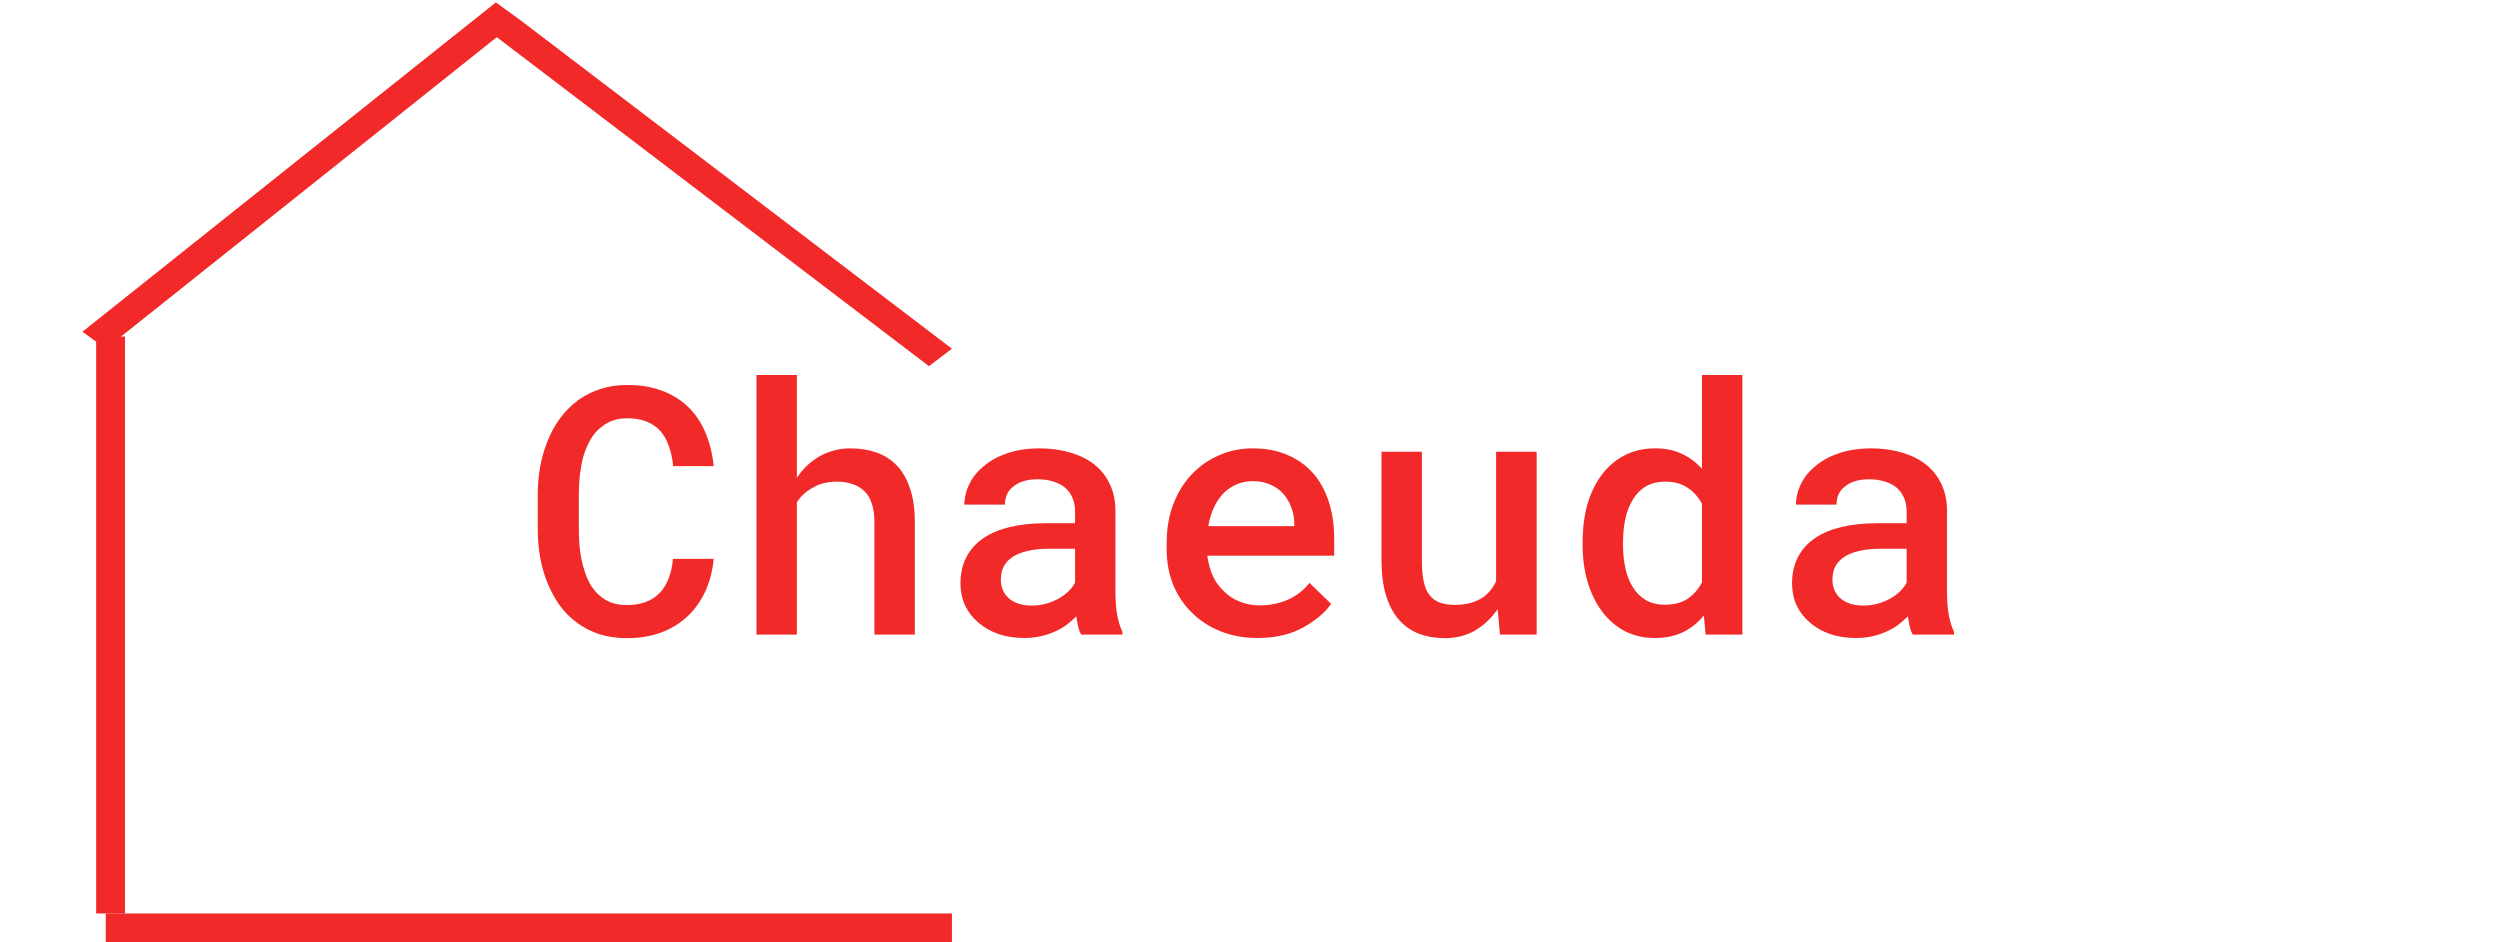 <svg width="260" height="98" viewBox="0 0 260 98" fill="none" xmlns="http://www.w3.org/2000/svg">
<path d="M74.225 58.125C74.107 59.367 73.814 60.498 73.346 61.518C72.877 62.525 72.262 63.387 71.5 64.102C70.727 64.828 69.807 65.391 68.74 65.789C67.686 66.176 66.514 66.369 65.225 66.369C64.17 66.369 63.197 66.228 62.307 65.947C61.428 65.654 60.643 65.244 59.951 64.717C59.283 64.225 58.697 63.633 58.193 62.941C57.701 62.238 57.285 61.471 56.945 60.639C56.605 59.818 56.348 58.928 56.172 57.967C56.008 57.006 55.926 56.004 55.926 54.961V51.463C55.926 50.467 56.008 49.506 56.172 48.58C56.336 47.654 56.582 46.781 56.91 45.961C57.262 45.047 57.713 44.221 58.264 43.482C58.826 42.732 59.471 42.094 60.197 41.566C60.889 41.086 61.65 40.711 62.482 40.441C63.326 40.172 64.246 40.037 65.242 40.037C66.59 40.037 67.791 40.236 68.846 40.635C69.912 41.033 70.82 41.596 71.57 42.322C72.332 43.06 72.93 43.951 73.363 44.994C73.809 46.037 74.096 47.197 74.225 48.475H70.006C69.936 47.713 69.789 47.027 69.566 46.418C69.356 45.797 69.062 45.27 68.688 44.836C68.301 44.402 67.826 44.074 67.264 43.852C66.701 43.617 66.027 43.5 65.242 43.5C64.691 43.5 64.193 43.576 63.748 43.728C63.315 43.881 62.928 44.098 62.588 44.379C62.119 44.719 61.727 45.164 61.41 45.715C61.105 46.254 60.853 46.857 60.654 47.525C60.502 48.111 60.385 48.738 60.303 49.406C60.232 50.062 60.197 50.736 60.197 51.428V54.961C60.197 55.816 60.244 56.619 60.338 57.369C60.443 58.119 60.602 58.805 60.812 59.426C60.977 59.941 61.182 60.41 61.428 60.832C61.685 61.254 61.99 61.617 62.342 61.922C62.705 62.25 63.121 62.502 63.59 62.678C64.07 62.842 64.615 62.924 65.225 62.924C65.951 62.924 66.596 62.818 67.158 62.607C67.721 62.397 68.201 62.086 68.6 61.676C68.986 61.277 69.297 60.779 69.531 60.182C69.766 59.584 69.918 58.898 69.988 58.125H74.225ZM82.873 49.688C83.119 49.312 83.394 48.967 83.699 48.65C84.004 48.334 84.326 48.059 84.666 47.824C85.193 47.438 85.773 47.145 86.406 46.945C87.051 46.734 87.731 46.629 88.445 46.629C89.441 46.629 90.35 46.775 91.17 47.068C92.002 47.361 92.711 47.818 93.297 48.44C93.883 49.06 94.334 49.857 94.65 50.83C94.978 51.791 95.143 52.945 95.143 54.293V66H90.941V54.258C90.941 53.555 90.853 52.94 90.678 52.412C90.514 51.885 90.268 51.457 89.939 51.129C89.6 50.777 89.184 50.52 88.691 50.355C88.211 50.18 87.654 50.092 87.022 50.092C86.529 50.092 86.061 50.15 85.615 50.268C85.182 50.385 84.783 50.555 84.42 50.777C84.115 50.953 83.828 51.164 83.559 51.41C83.301 51.656 83.072 51.932 82.873 52.236V66H78.672V39H82.873V49.688ZM112.439 66C112.311 65.766 112.205 65.484 112.123 65.156C112.053 64.816 111.988 64.465 111.93 64.102C111.637 64.406 111.303 64.699 110.928 64.981C110.564 65.25 110.154 65.484 109.697 65.684C109.24 65.894 108.748 66.059 108.221 66.176C107.693 66.293 107.125 66.352 106.516 66.352C105.531 66.352 104.629 66.211 103.809 65.93C103 65.637 102.309 65.238 101.734 64.734C101.148 64.242 100.691 63.65 100.363 62.959C100.047 62.256 99.889 61.5 99.889 60.691C99.889 59.648 100.094 58.728 100.504 57.932C100.926 57.123 101.535 56.455 102.332 55.928C103.07 55.435 103.979 55.06 105.057 54.803C106.146 54.545 107.377 54.416 108.748 54.416H111.807V53.133C111.807 52.641 111.719 52.195 111.543 51.797C111.379 51.398 111.139 51.053 110.822 50.76C110.482 50.467 110.066 50.244 109.574 50.092C109.094 49.928 108.537 49.846 107.904 49.846C107.33 49.846 106.826 49.916 106.393 50.057C105.971 50.197 105.619 50.391 105.338 50.637C105.057 50.859 104.846 51.135 104.705 51.463C104.576 51.779 104.512 52.119 104.512 52.482H100.293C100.305 51.721 100.486 50.988 100.838 50.285C101.189 49.582 101.705 48.961 102.385 48.422C103.041 47.871 103.85 47.438 104.811 47.121C105.783 46.793 106.891 46.629 108.133 46.629C109.246 46.629 110.283 46.77 111.244 47.051C112.217 47.32 113.055 47.725 113.758 48.264C114.461 48.803 115.012 49.488 115.41 50.32C115.809 51.141 116.008 52.09 116.008 53.168V61.623C116.008 62.478 116.066 63.252 116.184 63.943C116.312 64.623 116.494 65.209 116.729 65.701V66H112.439ZM107.324 62.977C107.875 62.977 108.385 62.906 108.854 62.766C109.334 62.625 109.768 62.443 110.154 62.221C110.541 61.998 110.875 61.746 111.156 61.465C111.438 61.184 111.654 60.891 111.807 60.586V57.07H109.1C108.186 57.07 107.395 57.158 106.727 57.334C106.059 57.498 105.525 57.738 105.127 58.055C104.775 58.324 104.512 58.647 104.336 59.022C104.172 59.397 104.09 59.818 104.09 60.287C104.09 60.674 104.16 61.037 104.301 61.377C104.441 61.705 104.646 61.986 104.916 62.221C105.186 62.455 105.52 62.643 105.918 62.783C106.316 62.912 106.785 62.977 107.324 62.977ZM130.791 66.352C129.385 66.352 128.096 66.117 126.924 65.648C125.764 65.18 124.768 64.529 123.936 63.697C123.104 62.877 122.459 61.91 122.002 60.797C121.557 59.672 121.334 58.459 121.334 57.158V56.438C121.334 54.949 121.568 53.602 122.037 52.395C122.506 51.188 123.15 50.156 123.971 49.301C124.791 48.445 125.74 47.789 126.818 47.332C127.908 46.863 129.068 46.629 130.299 46.629C131.67 46.629 132.883 46.863 133.938 47.332C134.992 47.789 135.877 48.428 136.592 49.248C137.307 50.08 137.846 51.07 138.209 52.219C138.572 53.367 138.754 54.621 138.754 55.98V57.791H125.57V57.879C125.699 58.711 125.898 59.408 126.168 59.971C126.438 60.533 126.807 61.037 127.275 61.482C127.744 61.951 128.295 62.315 128.928 62.572C129.572 62.83 130.275 62.959 131.037 62.959C132.08 62.959 133.053 62.76 133.955 62.361C134.857 61.951 135.602 61.371 136.188 60.621L138.438 62.801C137.805 63.715 136.832 64.535 135.52 65.262C134.219 65.988 132.643 66.352 130.791 66.352ZM130.281 50.039C129.684 50.039 129.127 50.15 128.611 50.373C128.107 50.584 127.656 50.889 127.258 51.287C126.859 51.697 126.525 52.19 126.256 52.764C125.986 53.338 125.787 53.988 125.658 54.715H134.605V54.434C134.605 53.883 134.506 53.338 134.307 52.799C134.107 52.248 133.826 51.768 133.463 51.357C133.111 50.959 132.666 50.643 132.127 50.408C131.6 50.162 130.984 50.039 130.281 50.039ZM155.998 66L155.752 63.346C155.107 64.295 154.322 65.039 153.396 65.578C152.471 66.106 151.434 66.369 150.285 66.369C149.301 66.369 148.398 66.217 147.578 65.912C146.77 65.596 146.072 65.109 145.486 64.453C144.912 63.797 144.467 62.959 144.15 61.94C143.834 60.908 143.676 59.678 143.676 58.248V46.98H147.877V58.283C147.877 59.162 147.941 59.9 148.07 60.498C148.199 61.084 148.404 61.553 148.686 61.904C148.967 62.268 149.324 62.525 149.758 62.678C150.191 62.83 150.701 62.906 151.287 62.906C151.896 62.906 152.441 62.842 152.922 62.713C153.402 62.572 153.824 62.385 154.188 62.15C154.492 61.94 154.762 61.693 154.996 61.412C155.23 61.119 155.43 60.797 155.594 60.445V46.98H159.812V66H155.998ZM164.594 56.35C164.594 54.908 164.764 53.596 165.104 52.412C165.455 51.217 165.959 50.191 166.615 49.336C167.26 48.48 168.045 47.818 168.971 47.35C169.908 46.869 170.963 46.629 172.135 46.629C173.189 46.629 174.109 46.816 174.895 47.191C175.691 47.555 176.395 48.076 177.004 48.756V39H181.205V66H177.391L177.197 64.014C176.588 64.764 175.861 65.344 175.018 65.754C174.174 66.152 173.201 66.352 172.1 66.352C170.939 66.352 169.896 66.111 168.971 65.631C168.045 65.139 167.26 64.459 166.615 63.592C165.971 62.736 165.473 61.723 165.121 60.551C164.77 59.367 164.594 58.09 164.594 56.719V56.35ZM168.795 56.719C168.795 57.562 168.877 58.359 169.041 59.109C169.205 59.859 169.463 60.51 169.814 61.06C170.166 61.635 170.617 62.086 171.168 62.414C171.719 62.73 172.381 62.889 173.154 62.889C174.104 62.889 174.889 62.684 175.51 62.273C176.131 61.852 176.629 61.283 177.004 60.568V52.395C176.629 51.691 176.131 51.135 175.51 50.725C174.9 50.303 174.127 50.092 173.189 50.092C172.404 50.092 171.73 50.256 171.168 50.584C170.617 50.912 170.172 51.363 169.832 51.938C169.469 52.512 169.205 53.18 169.041 53.941C168.877 54.691 168.795 55.494 168.795 56.35V56.719ZM198.924 66C198.795 65.766 198.689 65.484 198.607 65.156C198.537 64.816 198.473 64.465 198.414 64.102C198.121 64.406 197.787 64.699 197.412 64.981C197.049 65.25 196.639 65.484 196.182 65.684C195.725 65.894 195.232 66.059 194.705 66.176C194.178 66.293 193.609 66.352 193 66.352C192.016 66.352 191.113 66.211 190.293 65.93C189.484 65.637 188.793 65.238 188.219 64.734C187.633 64.242 187.176 63.65 186.848 62.959C186.531 62.256 186.373 61.5 186.373 60.691C186.373 59.648 186.578 58.728 186.988 57.932C187.41 57.123 188.02 56.455 188.816 55.928C189.555 55.435 190.463 55.06 191.541 54.803C192.631 54.545 193.861 54.416 195.232 54.416H198.291V53.133C198.291 52.641 198.203 52.195 198.027 51.797C197.863 51.398 197.623 51.053 197.307 50.76C196.967 50.467 196.551 50.244 196.059 50.092C195.578 49.928 195.021 49.846 194.389 49.846C193.814 49.846 193.311 49.916 192.877 50.057C192.455 50.197 192.104 50.391 191.822 50.637C191.541 50.859 191.33 51.135 191.189 51.463C191.061 51.779 190.996 52.119 190.996 52.482H186.777C186.789 51.721 186.971 50.988 187.322 50.285C187.674 49.582 188.189 48.961 188.869 48.422C189.525 47.871 190.334 47.438 191.295 47.121C192.268 46.793 193.375 46.629 194.617 46.629C195.73 46.629 196.768 46.77 197.729 47.051C198.701 47.32 199.539 47.725 200.242 48.264C200.945 48.803 201.496 49.488 201.895 50.32C202.293 51.141 202.492 52.09 202.492 53.168V61.623C202.492 62.478 202.551 63.252 202.668 63.943C202.797 64.623 202.979 65.209 203.213 65.701V66H198.924ZM193.809 62.977C194.359 62.977 194.869 62.906 195.338 62.766C195.818 62.625 196.252 62.443 196.639 62.221C197.025 61.998 197.359 61.746 197.641 61.465C197.922 61.184 198.139 60.891 198.291 60.586V57.07H195.584C194.67 57.07 193.879 57.158 193.211 57.334C192.543 57.498 192.01 57.738 191.611 58.055C191.26 58.324 190.996 58.647 190.82 59.022C190.656 59.397 190.574 59.818 190.574 60.287C190.574 60.674 190.645 61.037 190.785 61.377C190.926 61.705 191.131 61.986 191.4 62.221C191.67 62.455 192.004 62.643 192.402 62.783C192.801 62.912 193.27 62.977 193.809 62.977Z" fill="#F22929"/>
<line y1="-1.5" x2="56.56" y2="-1.5" transform="matrix(-0.796 -0.606 0.796 -0.606 99 36.265)" stroke="#F22929" stroke-width="3"/>
<line y1="-1.5" x2="54.983" y2="-1.5" transform="matrix(0.782 -0.623 0.809 0.588 11 36.265)" stroke="#F22929" stroke-width="3"/>
<line x1="11.5" y1="35" x2="11.5" y2="95" stroke="#F22929" stroke-width="3"/>
<line x1="99" y1="96.5" x2="11" y2="96.5" stroke="#F22929" stroke-width="3"/>
</svg>
